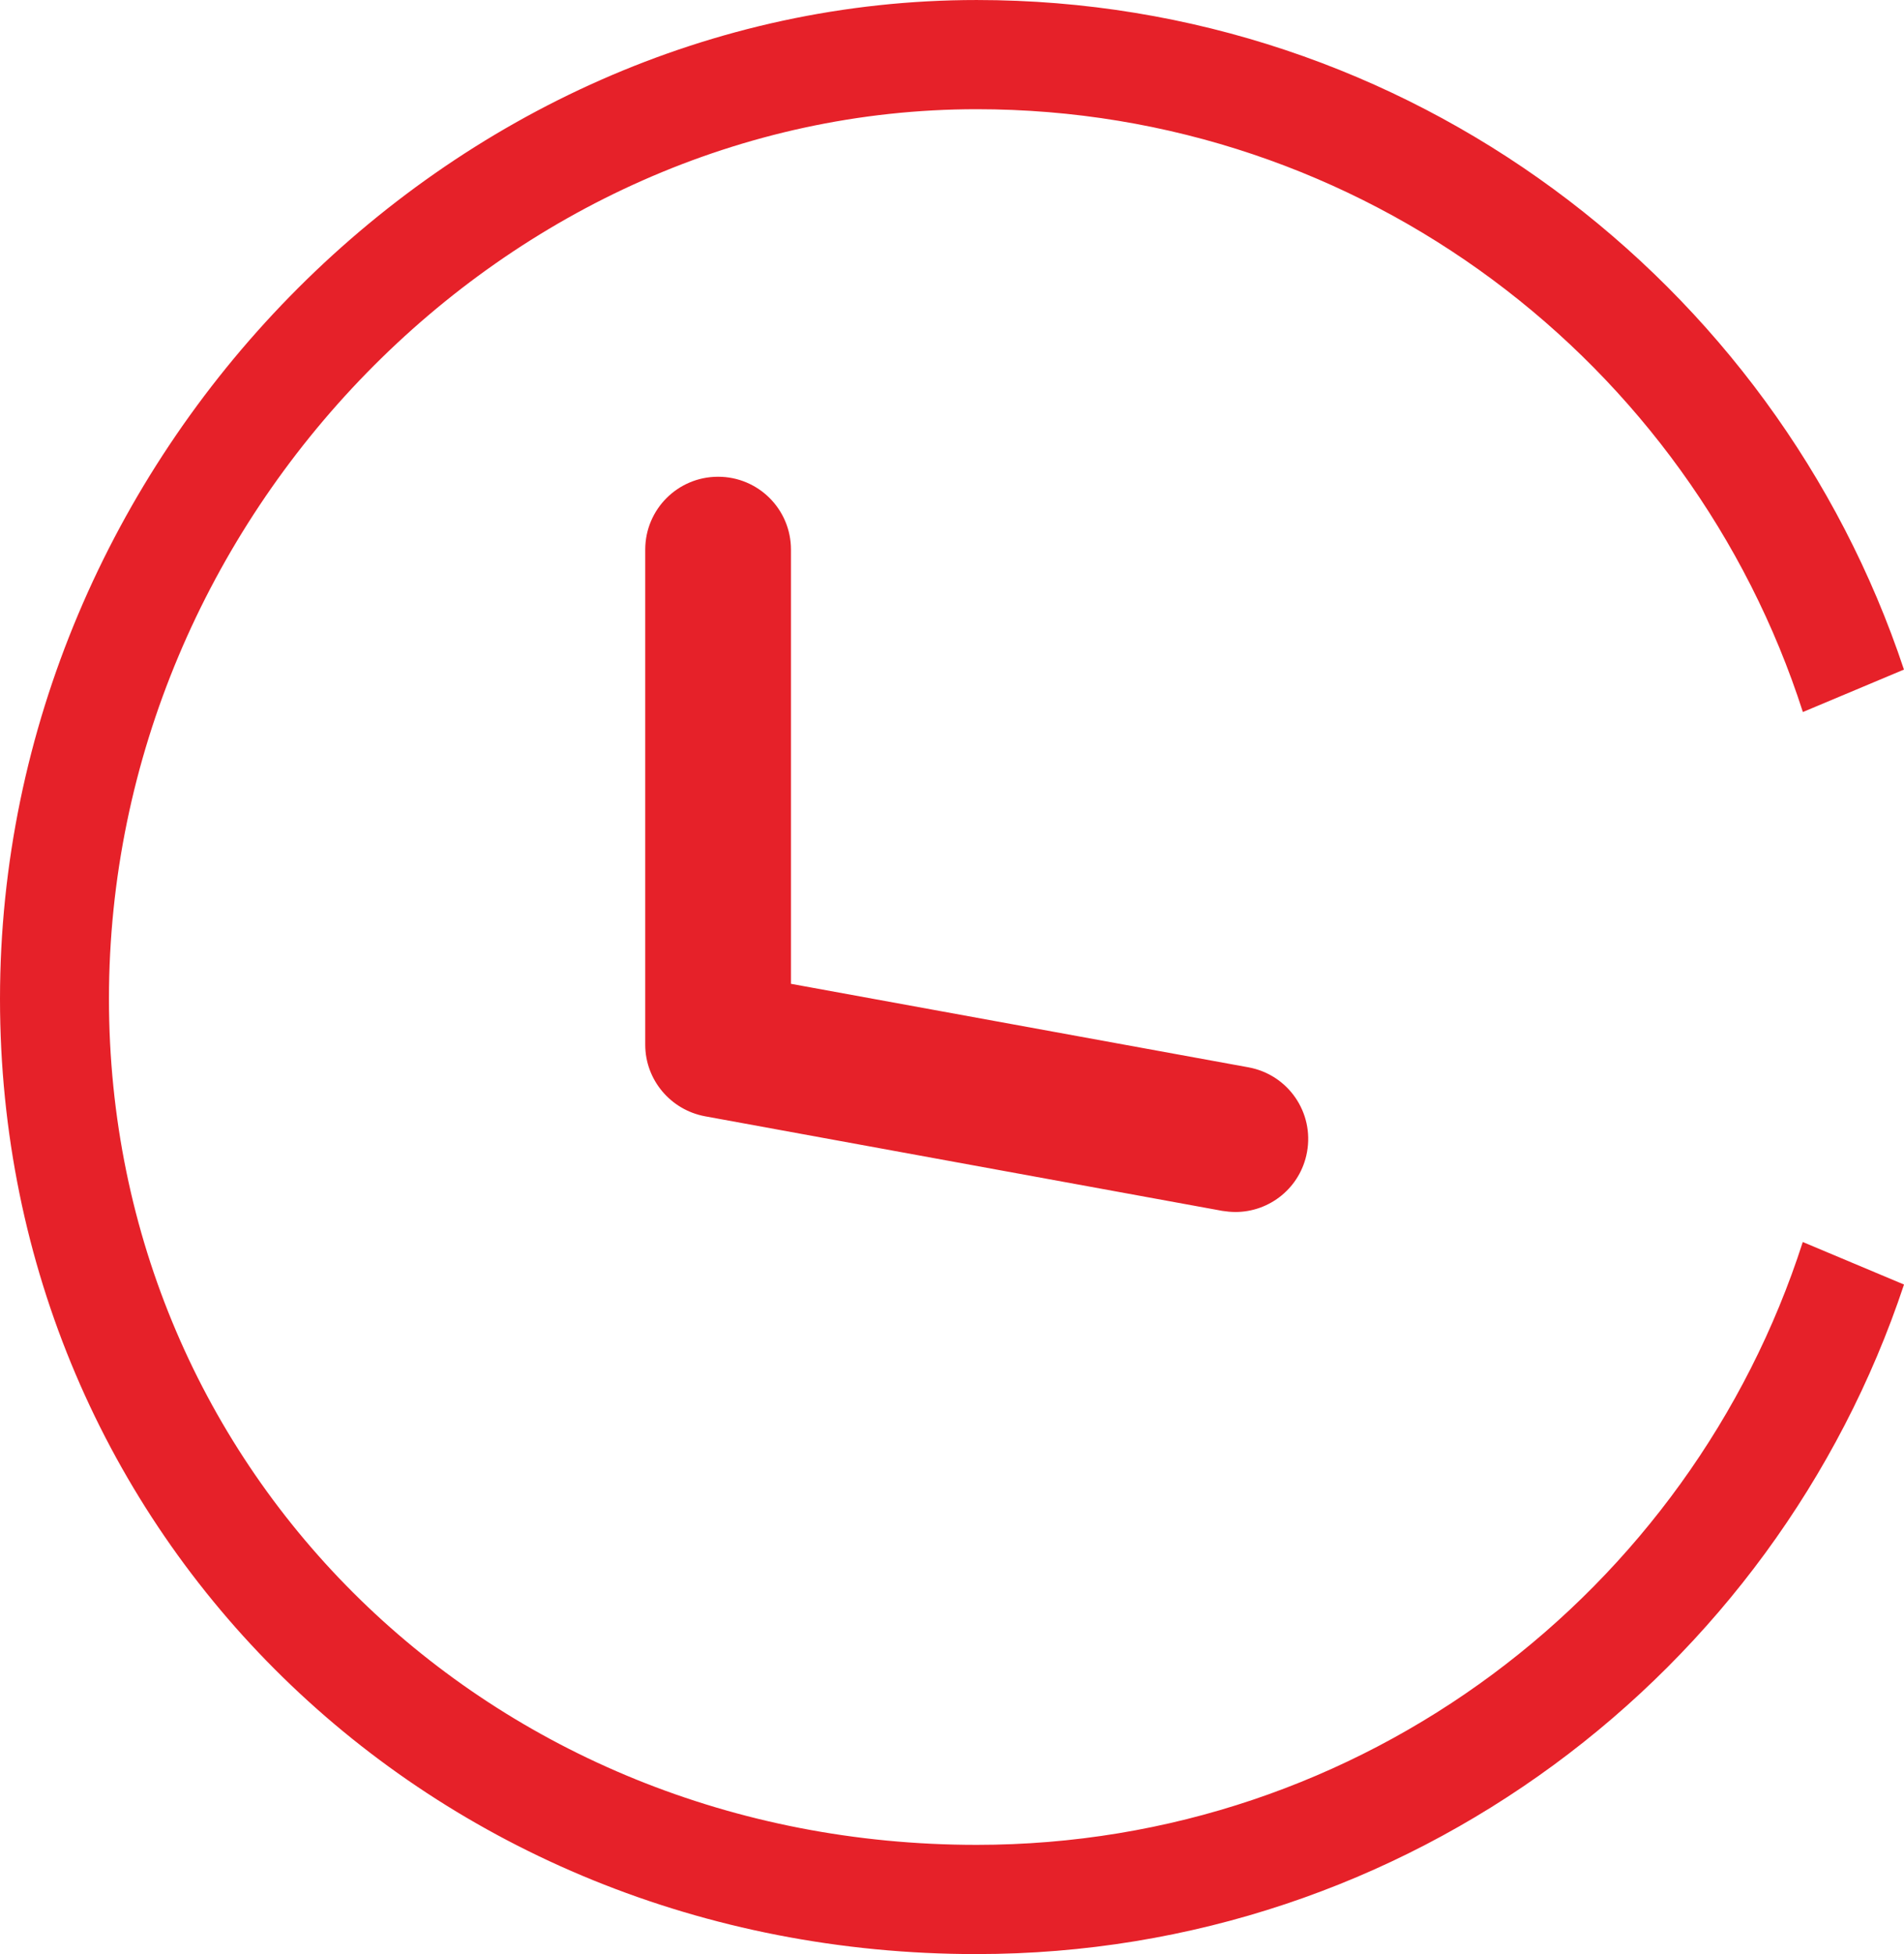 <?xml version="1.0" encoding="UTF-8"?>
<!DOCTYPE svg PUBLIC "-//W3C//DTD SVG 1.1//EN" "http://www.w3.org/Graphics/SVG/1.1/DTD/svg11.dtd">
<!-- Creator: CorelDRAW 2020 (64-Bit) -->
<svg xmlns="http://www.w3.org/2000/svg" xml:space="preserve" width="19.492mm" height="20mm" version="1.1" style="shape-rendering:geometricPrecision; text-rendering:geometricPrecision; image-rendering:optimizeQuality; fill-rule:evenodd; clip-rule:evenodd"
viewBox="0 0 1935.08 1985.47"
 xmlns:xlink="http://www.w3.org/1999/xlink"
 xmlns:xodm="http://www.corel.com/coreldraw/odm/2003">
 <defs>
  <style type="text/css">
   <![CDATA[
    .fil0 {fill:#E62129;fill-rule:nonzero}
   ]]>
  </style>
 </defs>
 <g id="图层_x0020_1">
  <path class="fil0" d="M992.63 1985.47c-556.64,0 -992.63,-426.31 -992.63,-970.57 0,-550.11 454.67,-1014.91 992.63,-1014.91 438.25,0 811.11,285.55 942.4,680.32l-102.73 43.14c-113.98,-354.93 -447.32,-612.5 -839.67,-612.5 -478.08,0 -881.89,413.93 -881.89,903.94 0,481.91 387.37,859.59 881.89,859.59 392.32,0 725.51,-257.54 839.57,-612.54l102.89 43.22c-131.23,394.81 -504.14,680.29 -942.46,680.29zm262.98 -754.03c-4.5,0 -8.78,-0.45 -13.27,-1.12l-525.8 -96.12c-35.11,-6.52 -60.77,-37.13 -60.77,-72.7l0 -503.07c0,-40.96 33.08,-74.05 74.05,-74.05 40.96,0 74.06,33.09 74.06,74.05l0 441.17 465.02 84.86c40.3,7.42 66.85,45.91 59.43,86.2 -6.53,35.79 -37.59,60.78 -72.71,60.78z"/>
 </g>
</svg>
